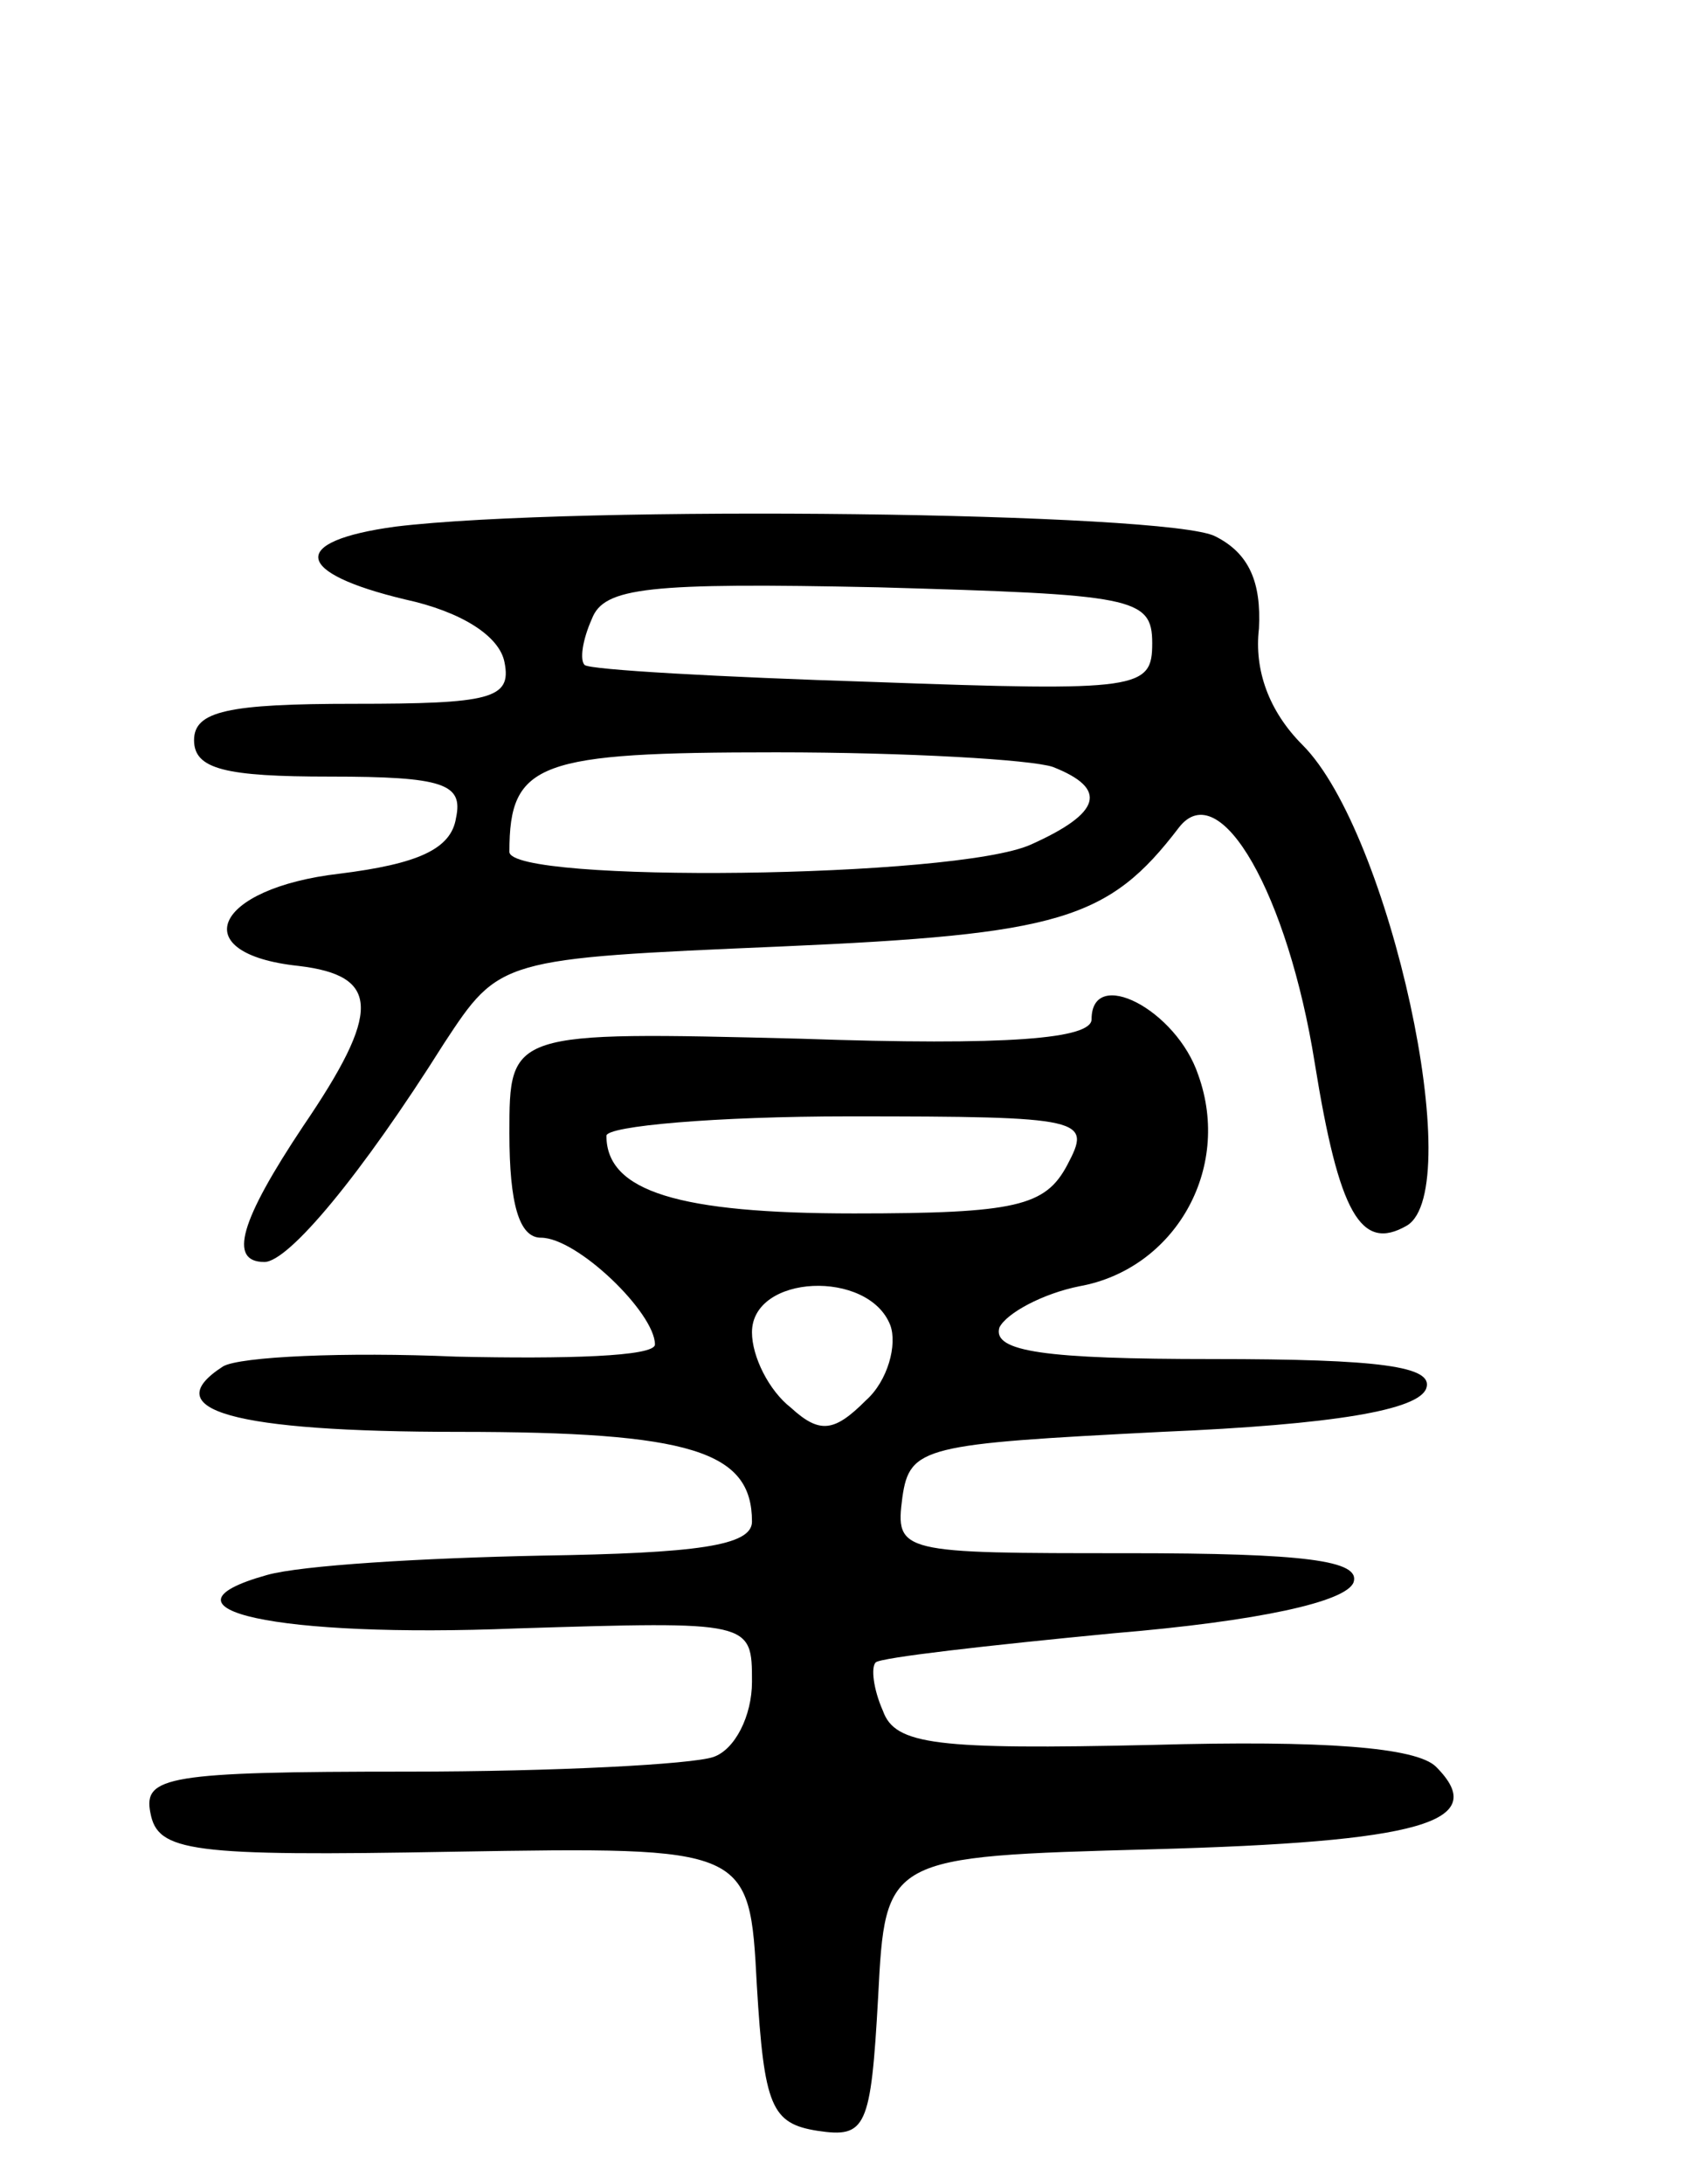 <svg version="1.0" xmlns="http://www.w3.org/2000/svg"
 width="70pt" height="90pt" viewBox="0 0 70 90"
 preserveAspectRatio="xMidYMid meet">
<g transform="translate(0,90) scale(0.1,-0.1)"
fill="#000000" stroke="none">
<path d="M163 683 c-44 -6 -42 -19 4 -30 23 -5 39 -15 41 -26 3 -15 -6 -17
-62 -17 -52 0 -66 -3 -66 -15 0 -12 13 -15 56 -15 47 0 55 -3 52 -17 -2 -13
-16 -19 -48 -23 -52 -6 -64 -33 -17 -38 34 -4 34 -19 2 -66 -26 -39 -31 -56
-16 -56 10 0 40 36 74 90 23 35 23 35 139 40 115 5 135 11 164 49 17 22 45
-28 56 -97 10 -62 19 -78 38 -67 25 15 -7 162 -43 198 -14 14 -20 31 -18 48 1
19 -4 31 -18 38 -19 10 -264 13 -338 4z m312 -48 c0 -19 -5 -20 -115 -16 -63
2 -117 5 -119 7 -2 2 -1 10 3 19 5 13 23 15 118 13 105 -3 113 -4 113 -23z
m-41 -51 c23 -9 20 -19 -9 -32 -31 -14 -215 -16 -215 -3 0 37 12 41 110 41 54
0 105 -3 114 -6z"/>
<path d="M450 480 c0 -8 -34 -11 -120 -8 -120 3 -120 3 -120 -39 0 -29 4 -43
13 -43 15 0 47 -31 47 -44 0 -5 -37 -6 -82 -5 -46 2 -89 0 -96 -4 -28 -18 4
-27 97 -27 96 0 121 -8 121 -37 0 -10 -23 -13 -87 -14 -49 -1 -99 -4 -113 -8
-50 -14 4 -26 103 -22 97 3 97 3 97 -22 0 -14 -7 -28 -16 -31 -9 -3 -65 -6
-126 -6 -99 0 -109 -2 -106 -17 3 -16 16 -18 125 -16 122 2 122 2 125 -55 3
-50 6 -57 25 -60 20 -3 22 1 25 55 3 58 3 58 113 61 110 3 140 11 117 34 -8 8
-46 11 -117 9 -89 -2 -106 0 -111 14 -4 9 -5 18 -3 20 2 2 46 7 98 12 60 5 96
13 99 21 3 9 -20 12 -93 12 -94 0 -96 0 -93 23 3 21 9 22 107 27 71 3 106 9
109 18 3 9 -19 12 -88 12 -69 0 -91 3 -88 13 3 6 18 14 33 17 39 7 63 48 49
87 -9 27 -44 45 -44 23z m-10 -60 c-9 -17 -21 -20 -88 -20 -72 0 -102 9 -102
32 0 4 45 8 100 8 98 0 100 -1 90 -20z m-73 -66 c3 -8 -1 -23 -10 -31 -13 -13
-19 -14 -31 -3 -9 7 -16 21 -16 31 0 24 48 26 57 3z"/>
</g>
</svg>
